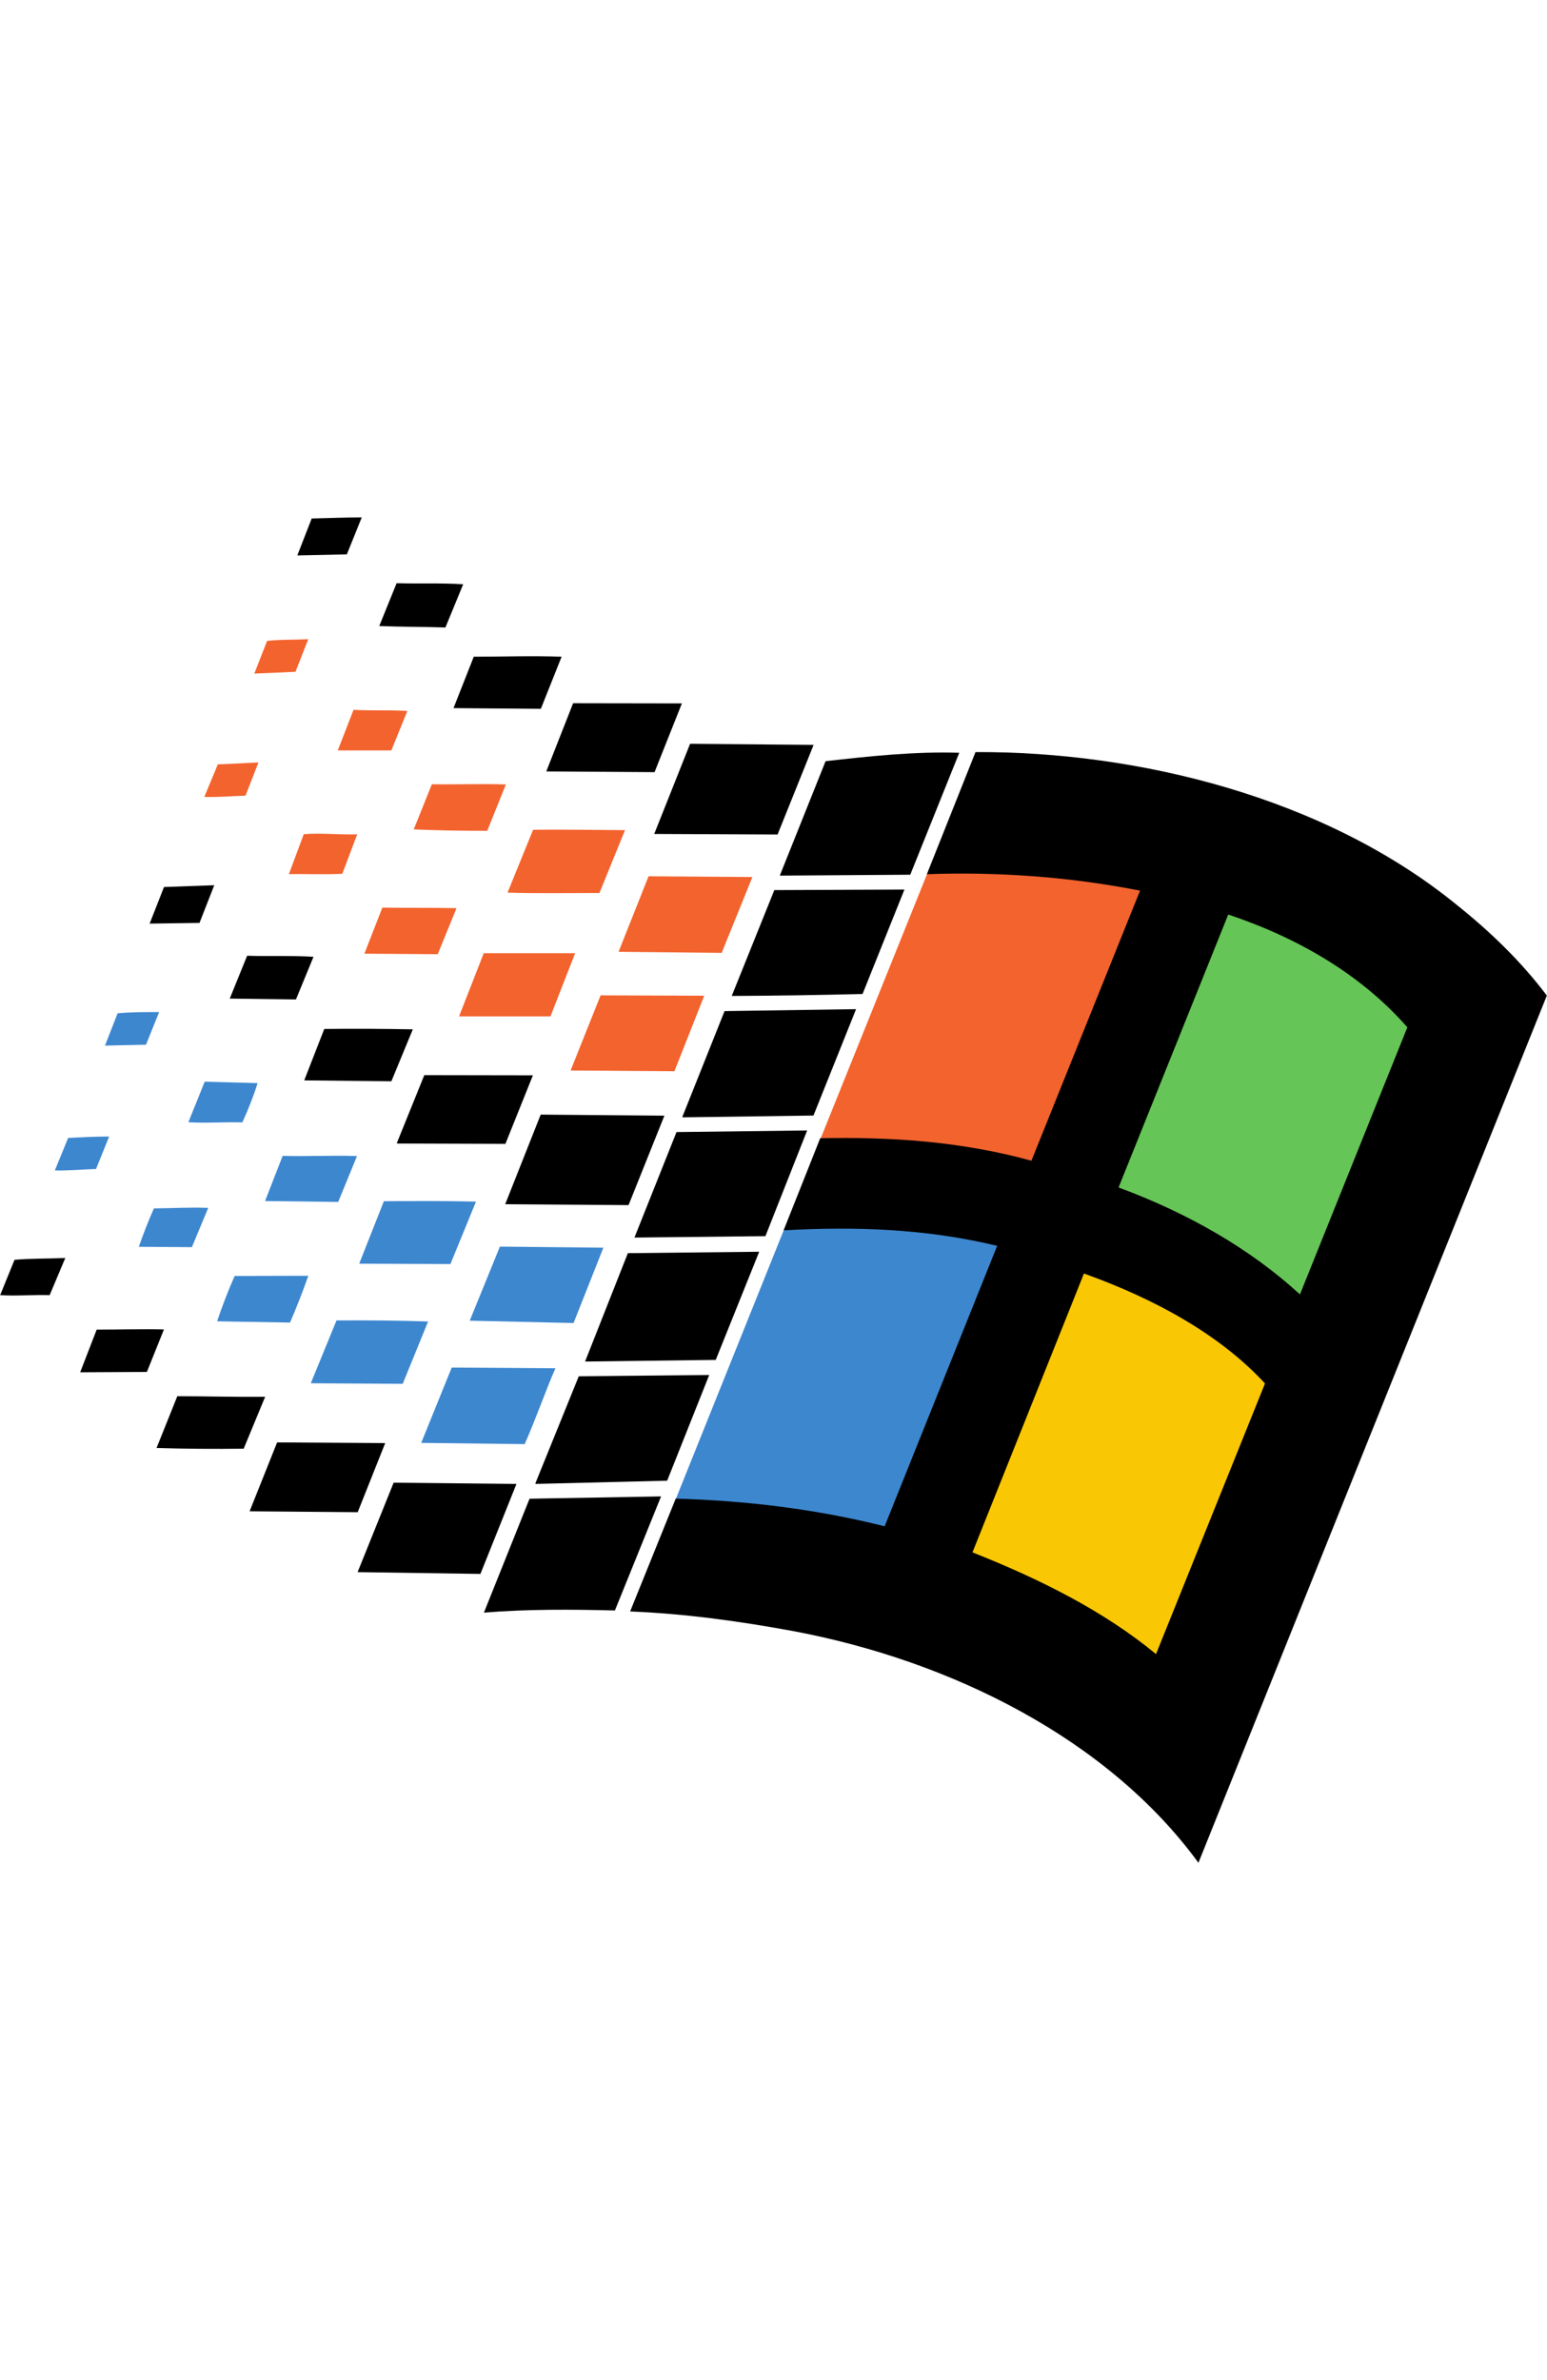 <svg width="39"  viewBox="0 0 69 60" fill="none" xmlns="http://www.w3.org/2000/svg">
<path d="M29.129 46.305L35.779 29.745C38.945 29.57 44.083 30.286 47.266 31.059L40.426 48.097C37.322 47.325 32.232 46.385 29.129 46.305Z" fill="#3D87CF"/>
<path d="M59.022 37.725L52.11 54.842C49.799 52.932 43.466 49.301 40.426 48.099L47.266 31.061C50.361 32.167 56.971 35.503 59.022 37.725Z" fill="#FAC705"/>
<path d="M65.79 21.867L59.006 37.727C56.789 35.689 50.377 32.21 47.25 31.063L54.105 13.993C57.233 15.044 63.756 19.535 65.79 21.867Z" fill="#66C557"/>
<path d="M35.776 29.755L42.521 12.996C45.68 12.884 50.944 13.386 54.119 13.999L47.263 31.069C44.12 30.201 38.919 29.692 35.776 29.755Z" fill="#F3632E"/>
<path d="M12.936 35.91L9.683 35.855C9.904 35.194 10.189 34.453 10.466 33.832L13.752 33.824C13.514 34.501 13.229 35.234 12.936 35.91Z" fill="#3D87CF"/>
<path d="M17.962 38.642L13.862 38.618L15.009 35.815C16.363 35.807 17.733 35.815 19.094 35.863L17.962 38.642Z" fill="#3D87CF"/>
<path d="M24.772 37.949C24.297 39.047 23.893 40.226 23.402 41.332L18.787 41.277L20.148 37.917L24.772 37.949Z" fill="#3D87CF"/>
<path d="M8.559 32.547L6.192 32.531C6.382 31.982 6.619 31.369 6.865 30.819C7.672 30.811 8.48 30.764 9.287 30.796L8.559 32.547Z" fill="#3D87CF"/>
<path d="M4.283 29.062C3.673 29.078 3.056 29.142 2.446 29.125L3.04 27.676C3.649 27.645 4.259 27.613 4.868 27.613L4.283 29.062Z" fill="#3D87CF"/>
<path d="M15.084 30.53L11.823 30.49L12.607 28.476C13.715 28.508 14.823 28.444 15.923 28.484L15.084 30.53Z" fill="#3D87CF"/>
<path d="M20.09 33.301L16.021 33.285L17.122 30.498C18.491 30.49 19.861 30.482 21.23 30.515L20.09 33.301Z" fill="#3D87CF"/>
<path d="M25.582 35.931L20.951 35.827L22.297 32.523L26.912 32.571L25.582 35.931Z" fill="#3D87CF"/>
<path d="M10.808 26.983C10.017 26.959 9.201 27.023 8.402 26.975L9.13 25.168L11.489 25.231C11.315 25.796 11.069 26.418 10.808 26.983Z" fill="#3D87CF"/>
<path d="M6.512 23.518L4.683 23.558L5.245 22.117C5.839 22.061 6.48 22.061 7.098 22.061L6.512 23.518Z" fill="#3D87CF"/>
<path d="M19.523 19.482L16.253 19.458L17.053 17.404C18.153 17.421 19.253 17.404 20.362 17.428L19.523 19.482Z" fill="#F3632E"/>
<path d="M20.475 22.255L21.576 19.436H25.653L24.552 22.255H20.475Z" fill="#F3632E"/>
<path d="M30.081 24.701L25.45 24.669L26.788 21.317L31.411 21.333L30.081 24.701Z" fill="#F3632E"/>
<path d="M15.267 15.895C14.491 15.935 13.676 15.895 12.884 15.912L13.549 14.128C14.325 14.065 15.148 14.16 15.932 14.136L15.267 15.895Z" fill="#F3632E"/>
<path d="M10.95 12.41C10.341 12.426 9.731 12.489 9.114 12.465L9.715 11.016L11.528 10.929L10.95 12.41Z" fill="#F3632E"/>
<path d="M21.732 13.979C20.639 13.979 19.547 13.963 18.454 13.915L19.262 11.901C20.362 11.917 21.462 11.877 22.563 11.909L21.732 13.979Z" fill="#F3632E"/>
<path d="M26.737 16.751C25.376 16.751 24.006 16.775 22.637 16.735L23.777 13.932C25.146 13.916 26.508 13.94 27.877 13.948L26.737 16.751Z" fill="#F3632E"/>
<path d="M32.189 19.422L27.59 19.374L28.927 16.006L33.559 16.038L32.189 19.422Z" fill="#F3632E"/>
<path d="M17.456 10.392H15.065L15.769 8.584C16.577 8.624 17.368 8.584 18.168 8.632L17.456 10.392Z" fill="#F3632E"/>
<path d="M13.179 6.886L11.343 6.966L11.913 5.509C12.522 5.437 13.14 5.469 13.749 5.429L13.179 6.886Z" fill="#F3632E"/>
<path d="M10.869 41.536C9.579 41.552 8.281 41.544 6.982 41.504L7.908 39.195C9.207 39.195 10.513 39.235 11.827 39.219L10.869 41.536Z" fill="black"/>
<path d="M40.6 15.936L34.781 15.976L36.823 10.872C38.803 10.649 40.797 10.434 42.785 10.498L40.6 15.936Z" fill="black"/>
<path d="M15.47 1.648L13.261 1.696L13.902 0.048C14.646 0.031 15.39 0 16.135 0L15.47 1.648Z" fill="black"/>
<path d="M19.867 4.909C18.886 4.877 17.904 4.885 16.915 4.845L17.69 2.935C18.68 2.966 19.669 2.918 20.659 2.982L19.867 4.909Z" fill="black"/>
<path d="M34.682 14.142L29.18 14.118L30.779 10.098L36.289 10.145L34.682 14.142Z" fill="black"/>
<path d="M24.366 11.329L25.562 8.288L30.414 8.296L29.195 11.361L24.366 11.329Z" fill="black"/>
<path d="M24.123 8.537L20.228 8.506L21.131 6.213C22.429 6.213 23.735 6.165 25.049 6.213L24.123 8.537Z" fill="black"/>
<path d="M38.472 21.256C36.532 21.303 34.585 21.335 32.637 21.343L34.537 16.622L40.34 16.598L38.472 21.256Z" fill="black"/>
<path d="M36.283 26.677L30.464 26.757L30.433 26.741L32.317 22.019L38.183 21.932L36.283 26.677Z" fill="black"/>
<path d="M6.674 18.117L7.315 16.485L9.556 16.405L8.899 18.085L6.674 18.117Z" fill="black"/>
<path d="M28.298 32.119L30.174 27.414L36.001 27.342L34.14 32.056L28.298 32.119Z" fill="black"/>
<path d="M13.2 21.5L10.247 21.461L11.023 19.55C12.012 19.582 12.994 19.534 13.983 19.598L13.2 21.5Z" fill="black"/>
<path d="M28.035 30.672L22.533 30.633L24.116 26.636L29.634 26.683L28.035 30.672Z" fill="black"/>
<path d="M22.542 27.941L17.737 27.925L17.698 27.909L18.925 24.875L23.769 24.883L22.542 27.941Z" fill="black"/>
<path d="M17.456 25.149L13.569 25.109L14.463 22.816C15.777 22.8 17.099 22.808 18.413 22.832L17.456 25.149Z" fill="black"/>
<path d="M31.946 37.52L31.922 37.576L26.096 37.648L28.004 32.815L33.862 32.752L31.946 37.52Z" fill="black"/>
<path d="M29.757 42.963L23.915 43.106L23.875 43.09L25.815 38.305L31.633 38.249L29.757 42.963Z" fill="black"/>
<path d="M2.215 34.687C1.479 34.663 0.743 34.735 0.007 34.687L0.648 33.111C1.4 33.047 2.152 33.063 2.912 33.031L2.215 34.687Z" fill="black"/>
<path d="M27.427 48.751C25.479 48.703 23.54 48.688 21.584 48.847L23.619 43.767L29.485 43.664L27.427 48.751Z" fill="black"/>
<path d="M6.552 38.112L3.576 38.128L4.312 36.225C5.317 36.225 6.307 36.194 7.312 36.217L6.552 38.112Z" fill="black"/>
<path d="M21.428 47.121L15.95 47.041L17.557 43.052L23.035 43.108L21.428 47.121Z" fill="black"/>
<path d="M11.133 44.328L12.36 41.255L17.181 41.287L15.954 44.368L11.133 44.328Z" fill="black"/>
<path fill-rule="evenodd" clip-rule="evenodd" d="M62.771 22.743C60.736 20.411 57.91 18.755 54.783 17.712L49.891 29.885C53.01 31.04 55.765 32.624 57.981 34.654L62.771 22.743ZM56.422 38.627C54.371 36.406 51.434 34.829 48.347 33.723L43.375 46.159C46.407 47.361 49.249 48.787 51.561 50.697L56.422 38.627ZM68.993 21.326L53.453 60.005C49.423 54.48 42.417 50.993 35.38 49.671C32.957 49.225 30.527 48.891 28.105 48.795L30.139 43.763C33.242 43.851 36.353 44.217 39.457 44.997L44.476 32.489C41.294 31.717 38.119 31.622 34.952 31.797L36.583 27.689C39.718 27.625 42.861 27.824 46.004 28.692L50.849 16.646C47.674 16.024 44.5 15.802 41.341 15.913L43.51 10.467C50.714 10.435 59.05 12.458 64.956 17.266C66.452 18.461 67.829 19.782 68.993 21.326Z" fill="black"/>
</svg>
